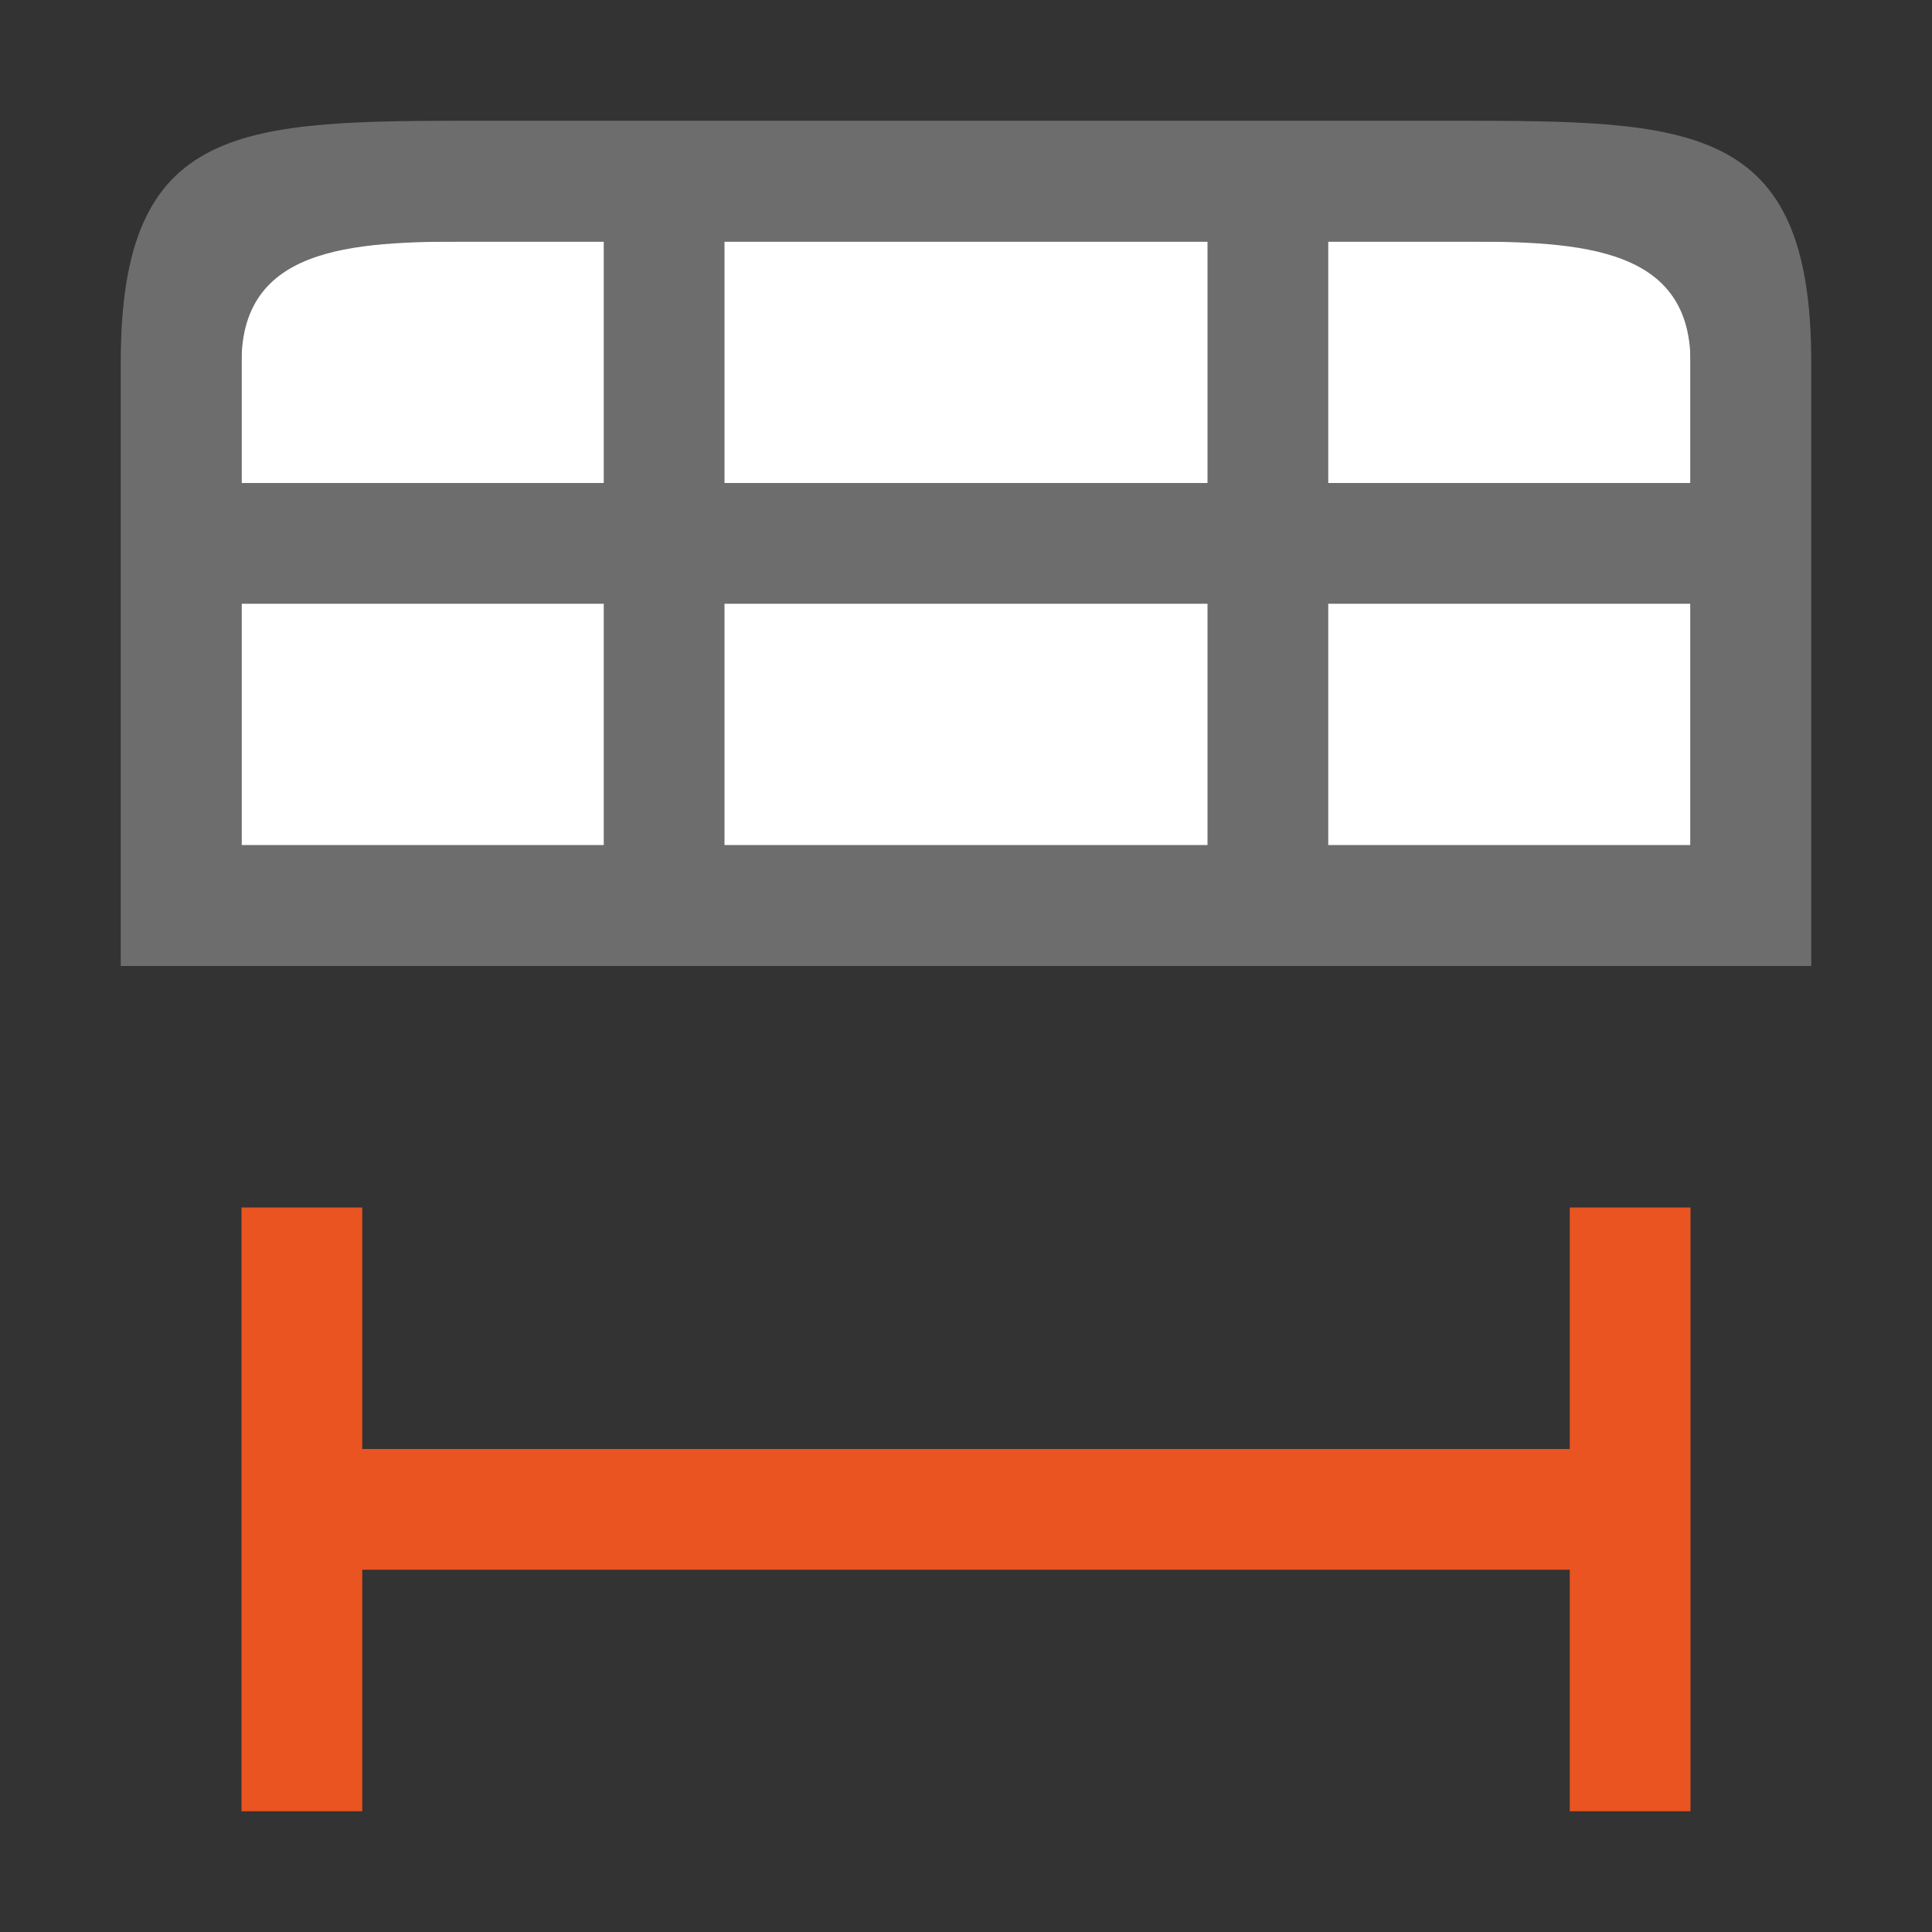 <svg xmlns="http://www.w3.org/2000/svg" viewBox="0 0 16 16"><rect x="0" y="0" width="16" height="16" fill="#333333" stroke="none"/>/&amp;gt;<path style="opacity:1;fill:#fff;fill-opacity:1;stroke:none;stroke-width:2;stroke-linecap:round;stroke-linejoin:round;stroke-miterlimit:4;stroke-dasharray:none;stroke-opacity:1" d="M2 2h12v5H2z"/><path style="fill:#6d6d6d;fill-opacity:1" d="M4 1C2 1 1 1 1 3v5h14V3c0-2-1-2-3-2H4zm0 1h1v2H2V3c0-1 1-1 2-1zm2 0h4v2H6V2zm5 0h1c1 0 2 0 2 1v1h-3V2zM2 5h3v2H2V5zm4 0h4v2H6V5zm5 0h3v2h-3V5z"/><path d="M3 12v-2H2v5h1v-2h10v2h1v-5h-1v2z" style="fill:#e95420;fill-opacity:1"/></svg>